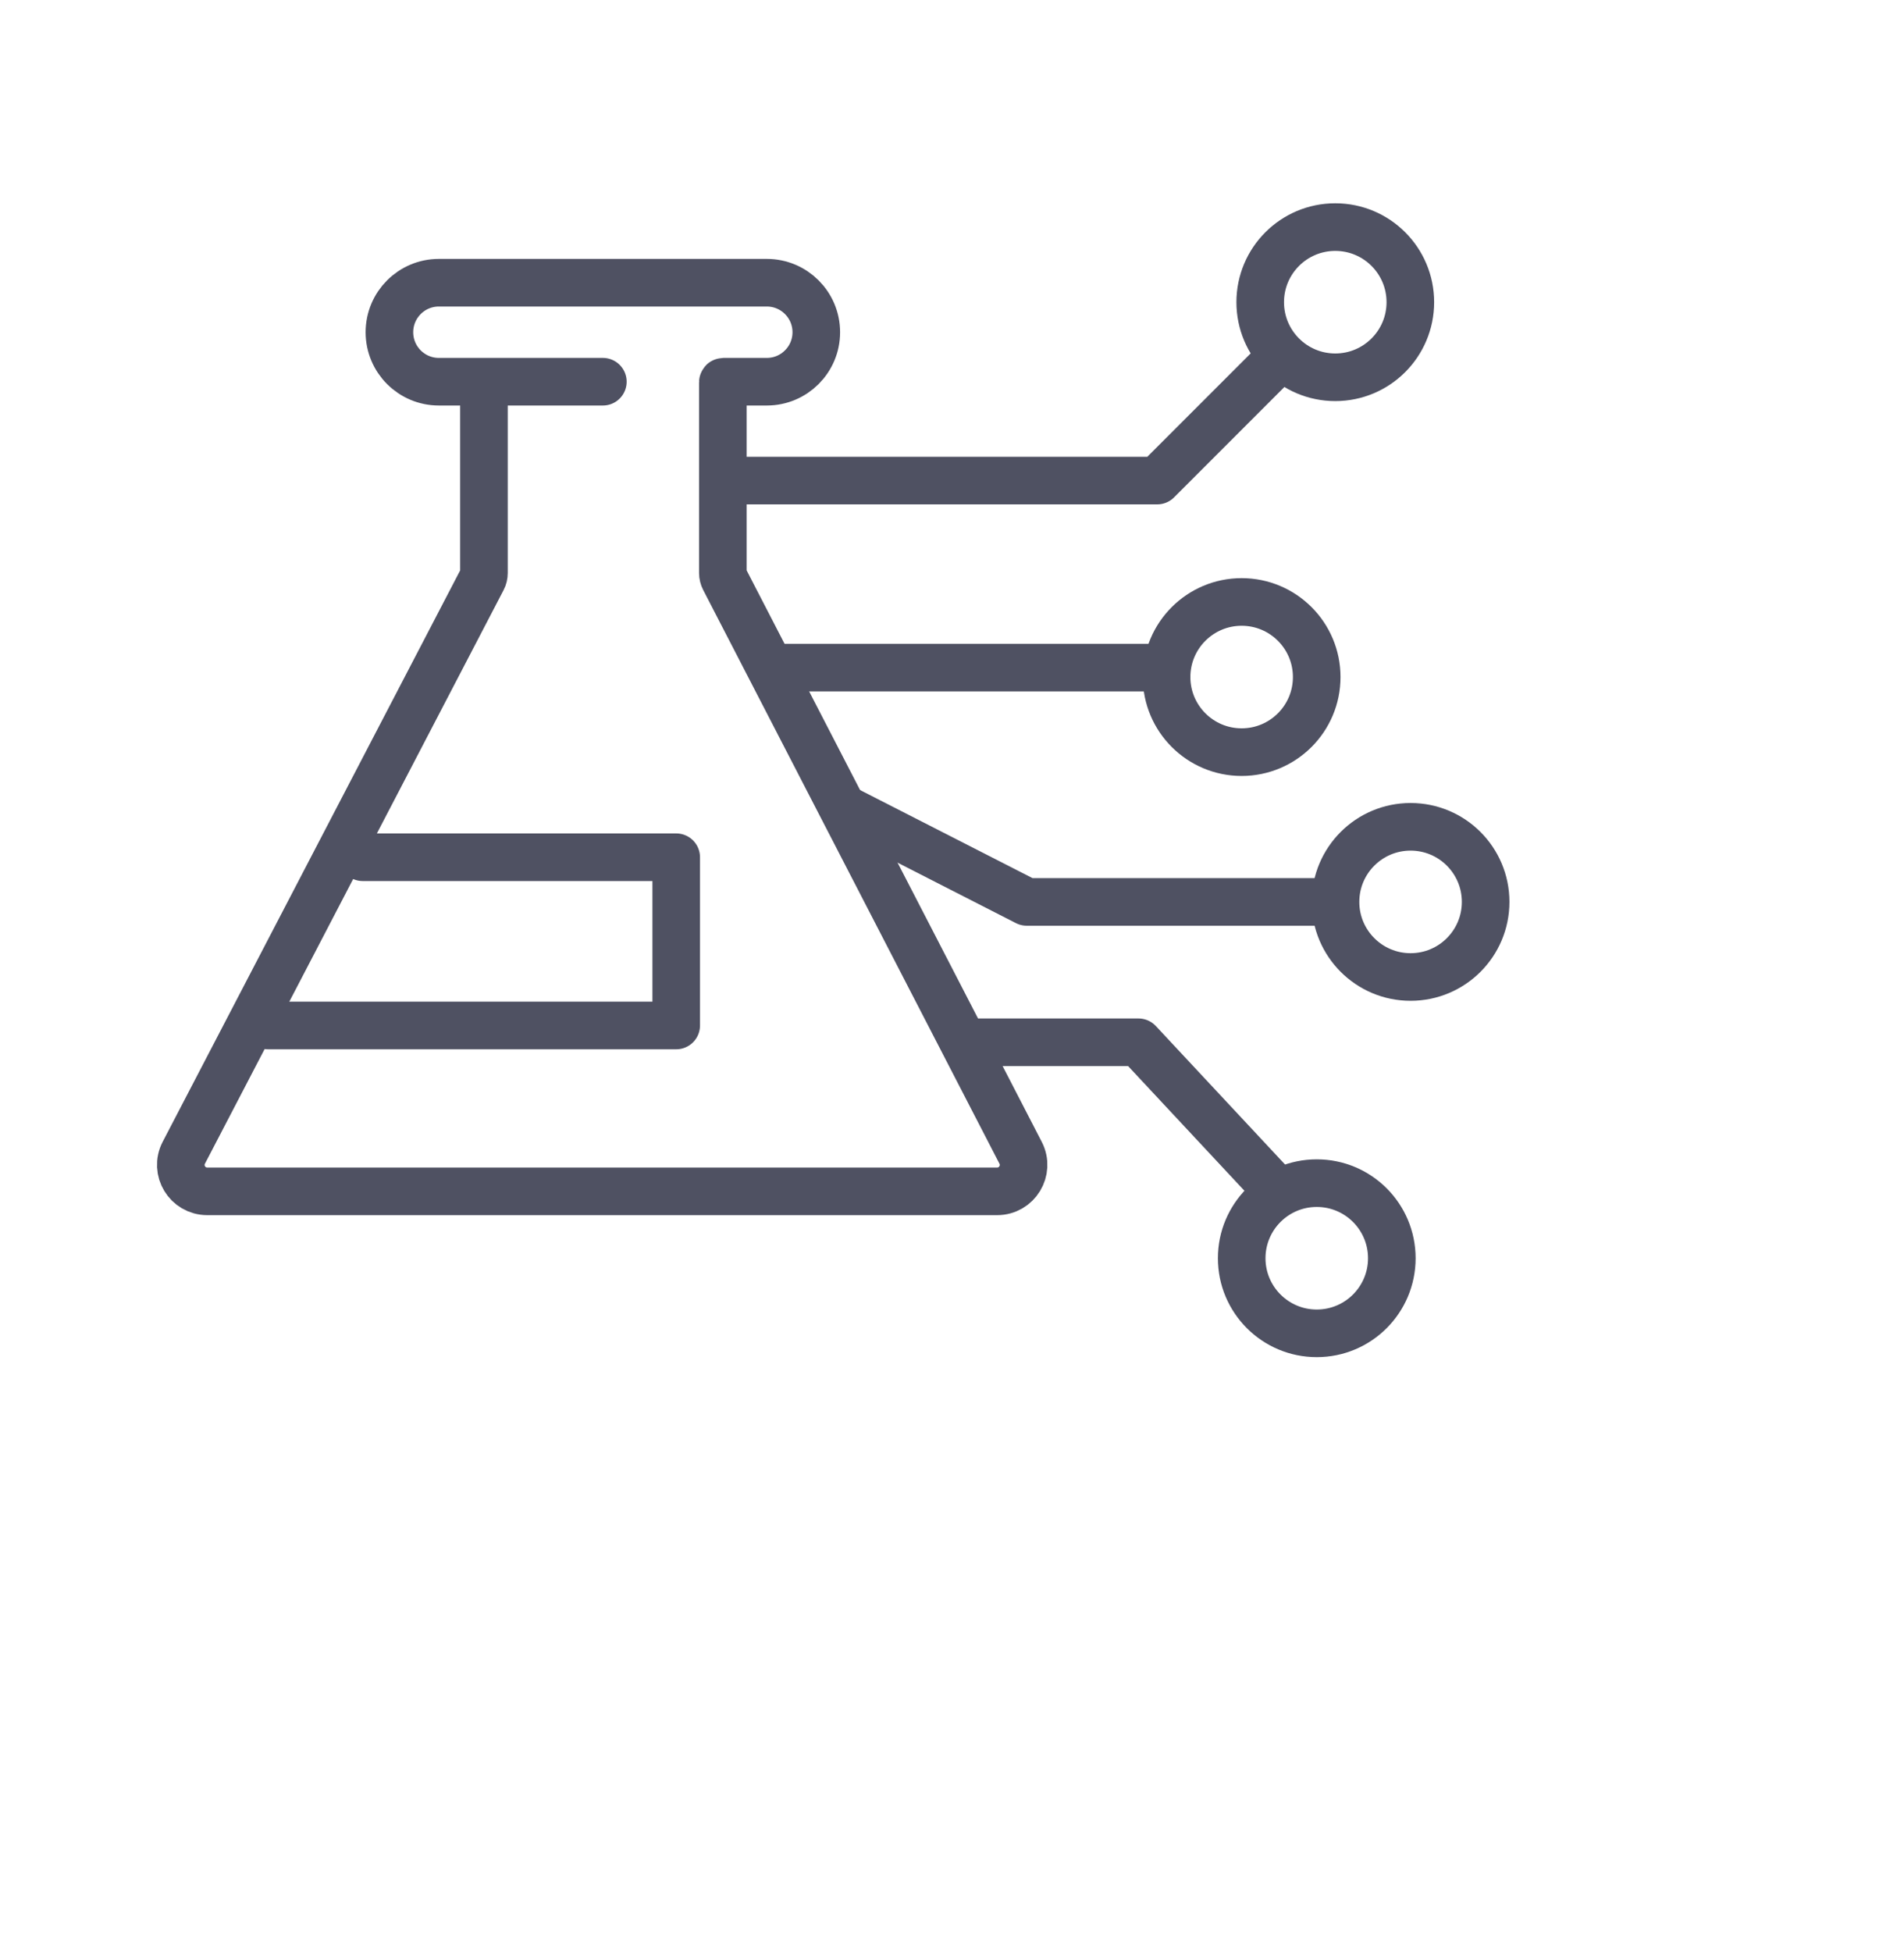 <svg viewBox="0 0 40 41" fill="none" xmlns="http://www.w3.org/2000/svg">
    <path d="M10.167 8.016V12.032C10.167 12.077 10.157 12.121 10.136 12.161L3.862 24.207C3.669 24.576 3.937 25.018 4.354 25.018H20.948C21.364 25.018 21.632 24.578 21.441 24.208L15.217 12.16C15.197 12.121 15.186 12.077 15.186 12.033V8.029C15.186 8.022 15.191 8.016 15.198 8.016H16.109C16.683 8.016 17.149 7.551 17.149 6.977V6.977C17.149 6.402 16.683 5.937 16.109 5.937H12.665H9.22C8.646 5.937 8.181 6.402 8.181 6.977V6.977C8.181 7.551 8.646 8.016 9.22 8.016H10.167ZM10.167 8.016H12.665" stroke="#4F5162" stroke-linecap="round" stroke-linejoin="round"/>
    <path d="M7.621 18.002H14.206V21.535H5.634" stroke="#4F5162" stroke-linecap="round" stroke-linejoin="round"/>
    <path d="M15.503 10.092L24.311 10.092L26.677 7.726" stroke="#4F5162" stroke-linecap="round" stroke-linejoin="round"/>
    <path d="M16.476 14.021H24.311" stroke="#4F5162" stroke-linecap="round" stroke-linejoin="round"/>
    <path d="M17.839 17.035L21.57 18.94H27.86" stroke="#4F5162" stroke-linecap="round" stroke-linejoin="round"/>
    <path d="M20.565 21.888H23.917L26.677 24.845" stroke="#4F5162" stroke-linecap="round" stroke-linejoin="round"/>
    <circle cx="28.052" cy="6.346" r="1.577" stroke="#4F5162" stroke-linecap="round" stroke-linejoin="round"/>
    <circle cx="26.085" cy="14.218" r="1.577" stroke="#4F5162" stroke-linecap="round" stroke-linejoin="round"/>
    <circle cx="29.634" cy="18.94" r="1.577" stroke="#4F5162" stroke-linecap="round" stroke-linejoin="round"/>
    <circle cx="27.663" cy="26.423" r="1.577" stroke="#4F5162" stroke-linecap="round" stroke-linejoin="round"/>
    </svg>